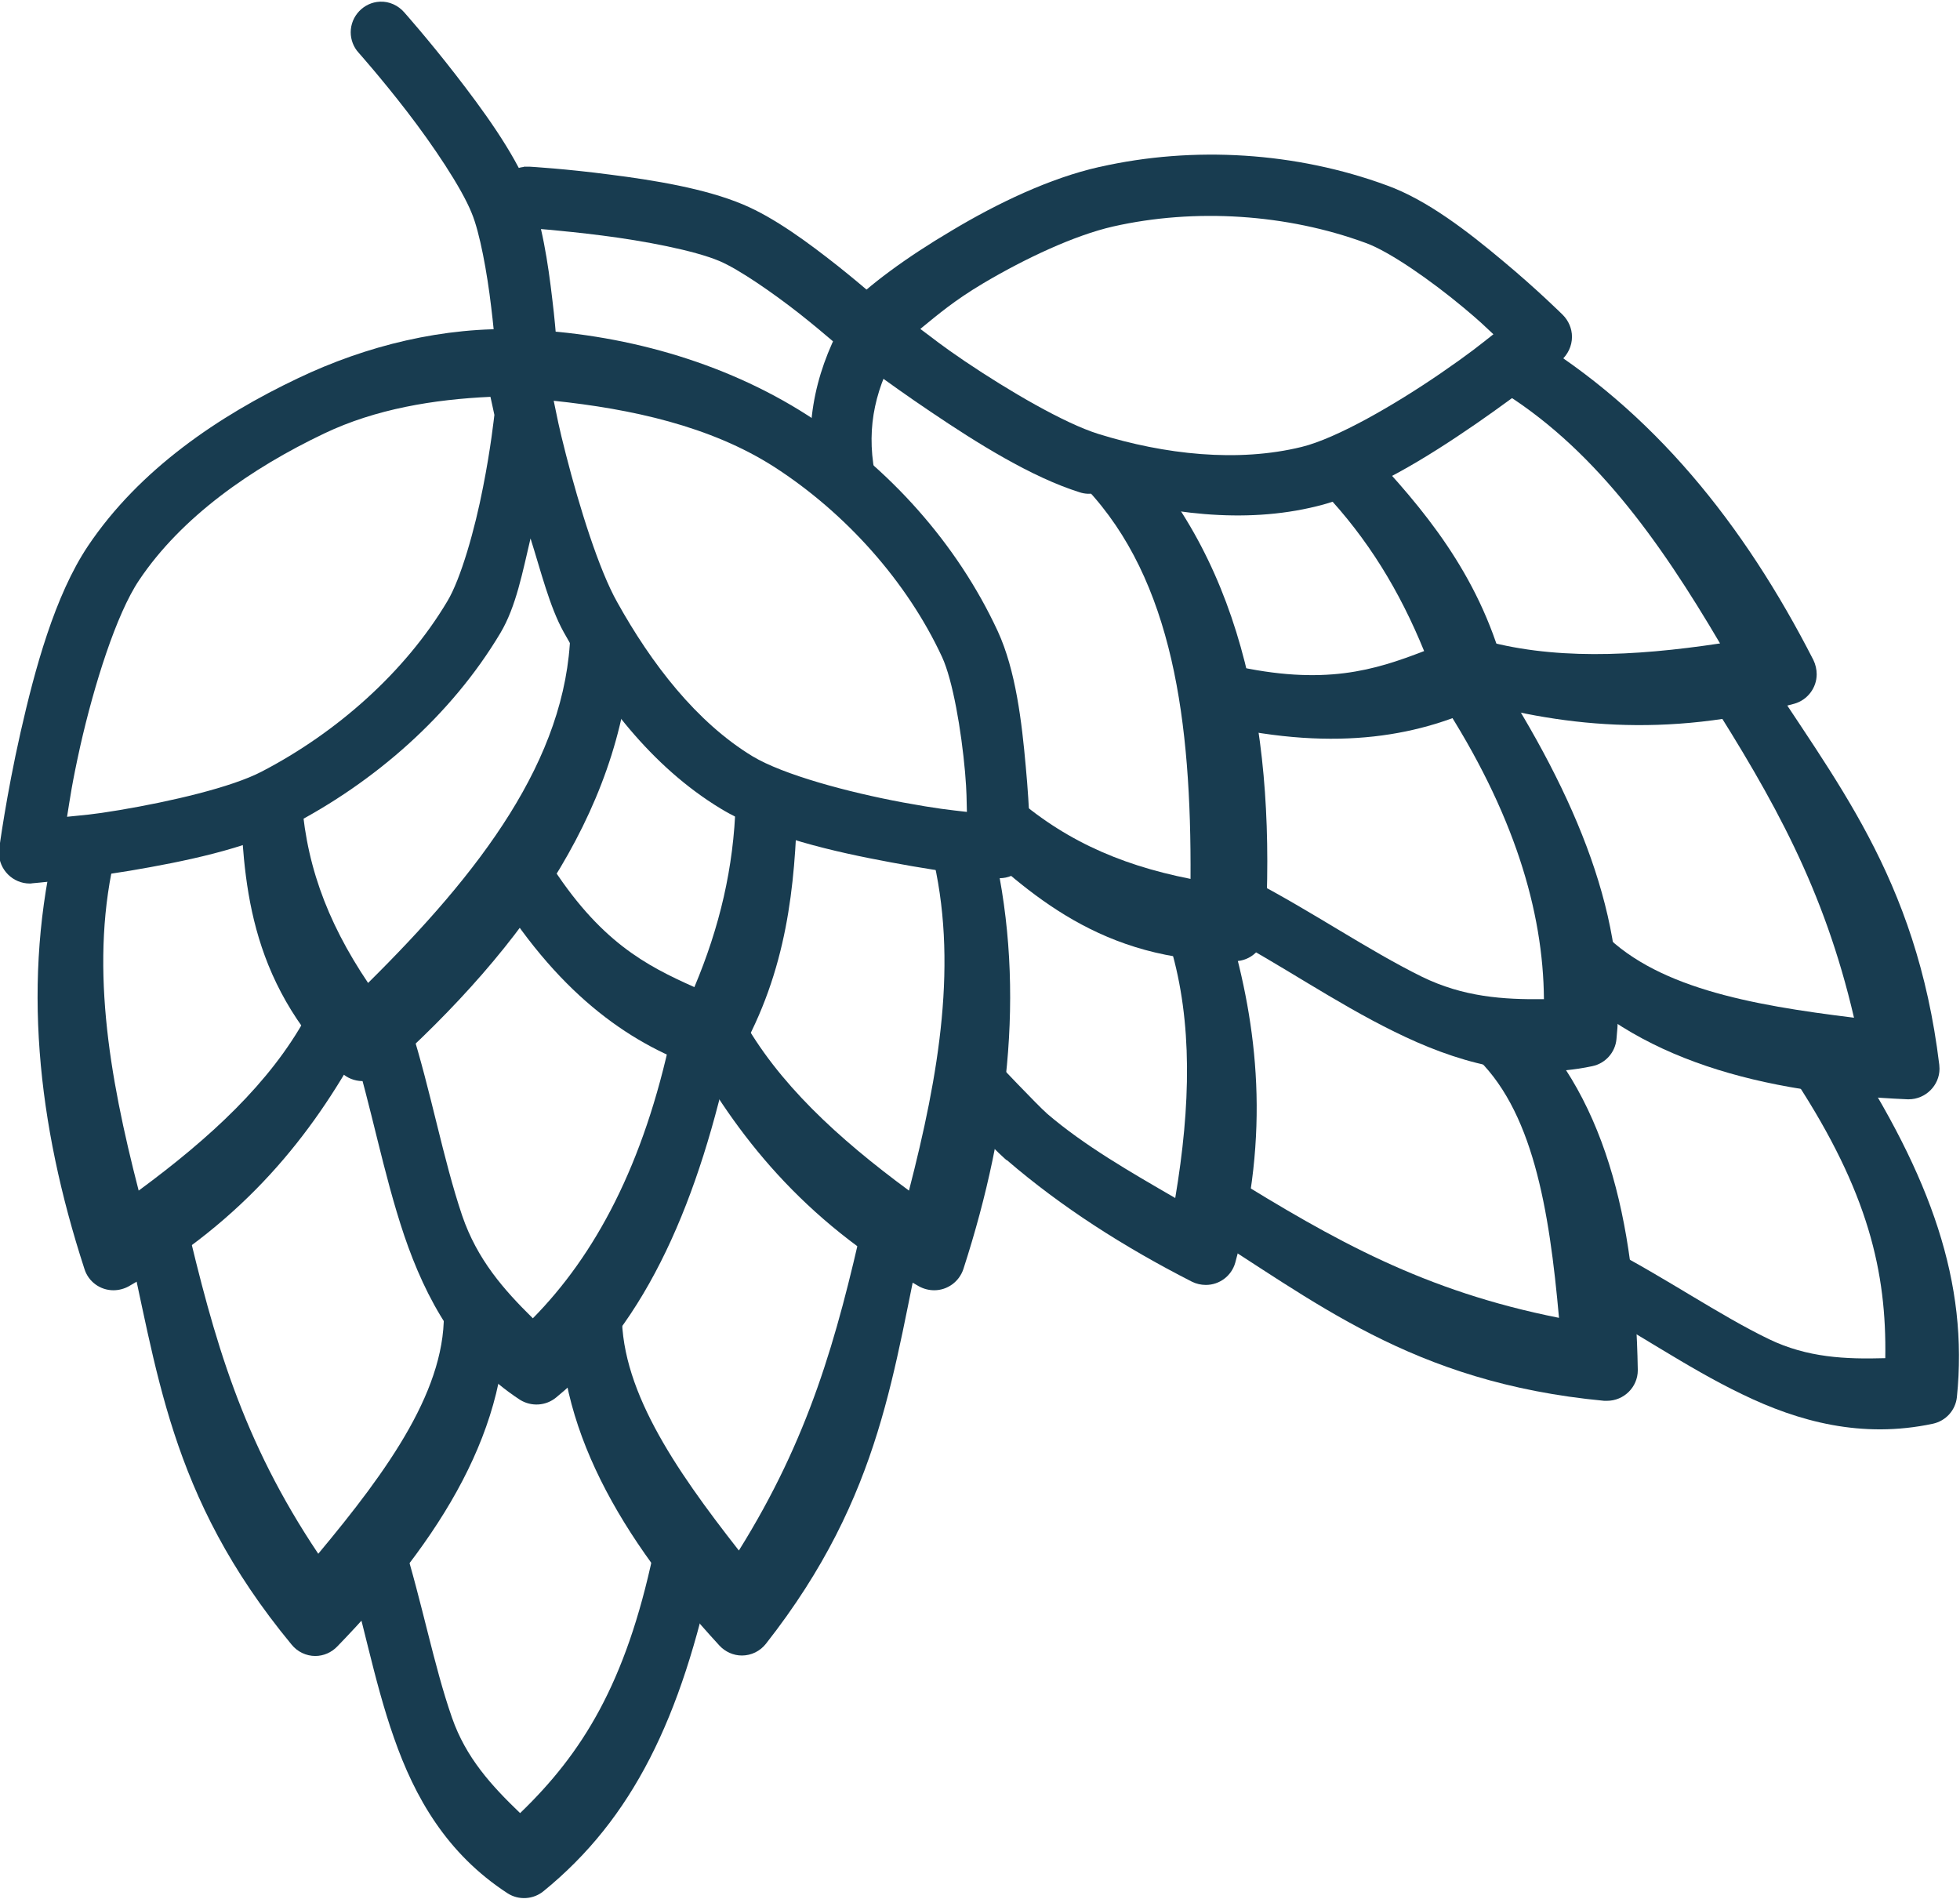 <svg viewBox="0 0 128 124" xmlns="http://www.w3.org/2000/svg"><g fill-rule="nonzero" fill="#183C50" transform="matrix(15.134 0 0 15.134 3148.71 -4732.67)"><path d="m-205.807 314.139c-.333-.013-.668.07-.963.211-.341.162-.684.393-.906.724-.143.214-.229.531-.291.805s-.092.502-.092.502c0 .005-.001.011-.001.016 0 .073.06.133.133.133.003 0 .007 0 .011-.001 0 0 .189-.016.42-.054.231-.039.502-.094.693-.194.363-.188.694-.475.907-.832.068-.114.096-.265.13-.408.045.142.082.294.143.404.161.289.376.579.678.762.2.121.488.186.736.232.248.047.453.067.453.067.005 0 .01.001.014.001.073 0 .133-.06.133-.133v-.001s-.002-.156-.02-.348c-.017-.191-.043-.415-.121-.584-.175-.378-.471-.707-.82-.931-.366-.235-.808-.355-1.237-.371zm-.132.291c.003.016.012.052.017.078-.002.014-.015.141-.049.312-.035.181-.096.396-.154.492-.183.307-.478.567-.801.735-.13.068-.393.129-.613.166-.125.021-.153.021-.227.029.014-.086.02-.138.057-.305.059-.261.155-.569.254-.716.183-.273.484-.483.799-.633.222-.106.474-.147.717-.158zm.273.017c.334.035.676.109.951.285.306.197.573.493.725.821.046.1.083.316.099.496.008.095.006.112.008.172-.077-.009-.125-.013-.277-.041-.236-.044-.515-.119-.648-.199-.242-.147-.436-.399-.584-.665-.079-.14-.163-.41-.221-.636-.033-.129-.037-.157-.053-.233z"/><path d="m-205.594 315.447c-.016.548-.391 1.035-.873 1.512-.182-.271-.276-.531-.289-.836l-.264.012c.016.371.027.806.438 1.211.049.047.128.049.18.004.625-.557 1.053-1.176 1.074-1.895z"/><path d="m-207.811 316.332c-.151.609-.084 1.234.12 1.861.017.055.068.092.125.092.023 0 .046-.006.066-.017.502-.286.791-.655.998-1.034l-.232-.129c-.156.285-.416.524-.723.75-.129-.5-.214-.992-.098-1.46z"/><path d="m-203.779 316.332-.256.063c.117.468.031.96-.098 1.46-.307-.226-.567-.465-.723-.75l-.232.129c.208.379.496.748.998 1.034.02.011.043.017.066.017.057 0 .108-.037.126-.092.203-.627.271-1.252.119-1.861z"/><path d="m-204.881 316.184c-.008.277-.069.534-.178.793-.208-.093-.41-.196-.629-.543l-.224.14c.285.454.593.656.889.756.059.02.124-.005.156-.059.21-.367.242-.735.252-1.08z"/><path d="m-206.283 317.15-.252.08c.081.257.132.546.224.819.093.273.235.536.5.709.049.03.111.026.155-.01.393-.321.619-.857.758-1.514l-.26-.055c-.119.565-.33.955-.598 1.227-.125-.123-.24-.253-.305-.443-.083-.246-.134-.534-.222-.813z"/><path d="m-207.256 317.971-.258.06c.139.59.182 1.136.717 1.783.025.031.063.049.102.049.036 0 .07-.015.095-.041.448-.462.752-.952.723-1.48l-.264.014c.02.346-.239.704-.541 1.066-.329-.491-.449-.92-.574-1.451z"/><path d="m-204.328 317.973c-.117.524-.237.951-.539 1.435-.278-.355-.522-.709-.504-1.053l-.266-.013c-.027.525.261 1.014.686 1.476.025.027.06.043.097.043.041 0 .079-.019.104-.051.508-.647.548-1.19.68-1.781z"/><path d="m-206.32 319.355-.252.079c.081.256.127.528.217.783.089.255.227.499.49.67.048.031.112.027.156-.01.383-.312.594-.746.732-1.403l-.259-.054c-.119.562-.307.863-.575 1.121-.123-.118-.234-.239-.294-.412-.079-.226-.128-.495-.215-.774z"/><path d="m-206.416 312.725c-.07.003-.126.062-.126.132 0 .032.012.064.034.088 0 0 .098.11.209.254s.235.328.279.438c.035.083.067.259.084.404.018.145.024.264.024.264v.002c0 .072.06.132.132.132.073 0 .132-.06.132-.132v-.016s-.005-.127-.024-.281c-.018-.155-.045-.336-.101-.475-.068-.165-.2-.345-.317-.496s-.221-.268-.221-.268c-.026-.03-.065-.048-.105-.046z"/><path d="m-203.311 313.438c-.214.048-.441.157-.638.275-.198.117-.361.238-.453.334-.025.025-.038.058-.038.092 0 .041.019.08.051.105 0 0 .154.119.352.252.197.133.433.281.641.346.021.007.044.008.066.004.304.086.639.135.957.056.227-.055.478-.212.686-.355.207-.143.367-.273.367-.273.03-.026.048-.063.048-.103 0-.036-.015-.07-.04-.095 0 0-.112-.111-.26-.234-.148-.124-.324-.261-.498-.324-.391-.144-.834-.172-1.24-.08zm.059.257c.354-.08.75-.054 1.09.071.103.037.283.163.422.279.073.061.085.074.129.115-.061.048-.099.08-.227.168-.198.136-.449.281-.6.318-.276.068-.592.033-.878-.056-.147-.046-.385-.185-.575-.313-.109-.074-.132-.095-.193-.14.077-.063.146-.122.27-.196.182-.108.395-.208.562-.246z"/><path d="m-203.178 314.643-.191.181c.376.399.455 1.009.451 1.686-.32-.063-.57-.18-.795-.387l-.18.195c.274.252.59.551 1.166.547.069 0 .126-.054.131-.123.049-.835-.089-1.576-.582-2.099z"/><path d="m-202.75 316.73-.254.075c.095.323.087.684.02 1.082-.195-.113-.392-.226-.553-.364l-.002-.002c-.036-.031-.221-.226-.221-.226l-.193.182s.161.176.24.246h.002c.236.203.505.375.799.525.018.009.039.014.06.014.059 0 .111-.039.127-.096.153-.557.096-1.021-.025-1.436z"/><path d="m-201.461 314.166-.137.227c.414.248.703.656.965 1.101-.378.057-.729.072-1.041-.019l-.074.254c.414.121.878.178 1.436.025.056-.016.096-.068.096-.127 0-.021-.005-.042-.014-.061-.3-.587-.693-1.077-1.231-1.4z"/><path d="m-202.152 314.658-.192.182c.191.202.328.427.434.687-.213.082-.43.152-.83.061l-.059.258c.523.119.882.044 1.162-.094.057-.027.086-.091.071-.152-.111-.409-.35-.691-.586-.942z"/><path d="m-201.615 315.596-.221.144c.314.483.44.909.443 1.289-.175.002-.347-.009-.527-.097-.233-.115-.473-.281-.732-.416l-.123.234c.238.124.479.293.738.42.258.127.543.214.853.148.057-.012.099-.06.104-.117.052-.505-.169-1.043-.535-1.605z"/><path d="m-201.523 317.07-.176.198c.258.231.329.667.371 1.136-.58-.115-.968-.333-1.432-.621l-.14.225c.515.319.931.675 1.767.754h.012c.073 0 .133-.059.133-.132v-.001c-.011-.644-.141-1.206-.535-1.559z"/><path d="m-200.467 315.572-.222.143c.288.453.505.839.634 1.394-.448-.055-.871-.131-1.101-.386l-.198.177c.353.392.902.534 1.53.561h.005c.073 0 .133-.06.133-.132 0-.006-.001-.011-.001-.017-.099-.816-.455-1.229-.78-1.74z"/><path d="m-200.086 317.236-.221.145c.314.481.393.826.387 1.197-.171.005-.336-.002-.502-.082-.215-.104-.44-.261-.699-.396l-.121.234c.239.124.461.283.705.4.243.118.516.192.822.127.056-.012.098-.058.104-.115.05-.491-.109-.948-.475-1.51z"/><path d="m-205.795 313.438c-.066.007-.117.064-.117.131 0 .071.056.13.127.132 0 0 .148.01.328.033.181.023.397.064.506.11.083.035.229.136.344.226.115.091.203.17.203.17.025.026.059.041.095.041.073 0 .132-.06.132-.133 0-.04-.018-.078-.049-.103 0 0-.095-.085-.217-.182-.122-.096-.268-.205-.406-.263-.164-.069-.385-.105-.575-.129-.189-.025-.345-.034-.345-.034h-.026z"/><path d="m-204.402 314.078c-.123.21-.19.455-.139.727l.26-.049c-.038-.204.007-.373.107-.545z"/></g></svg>